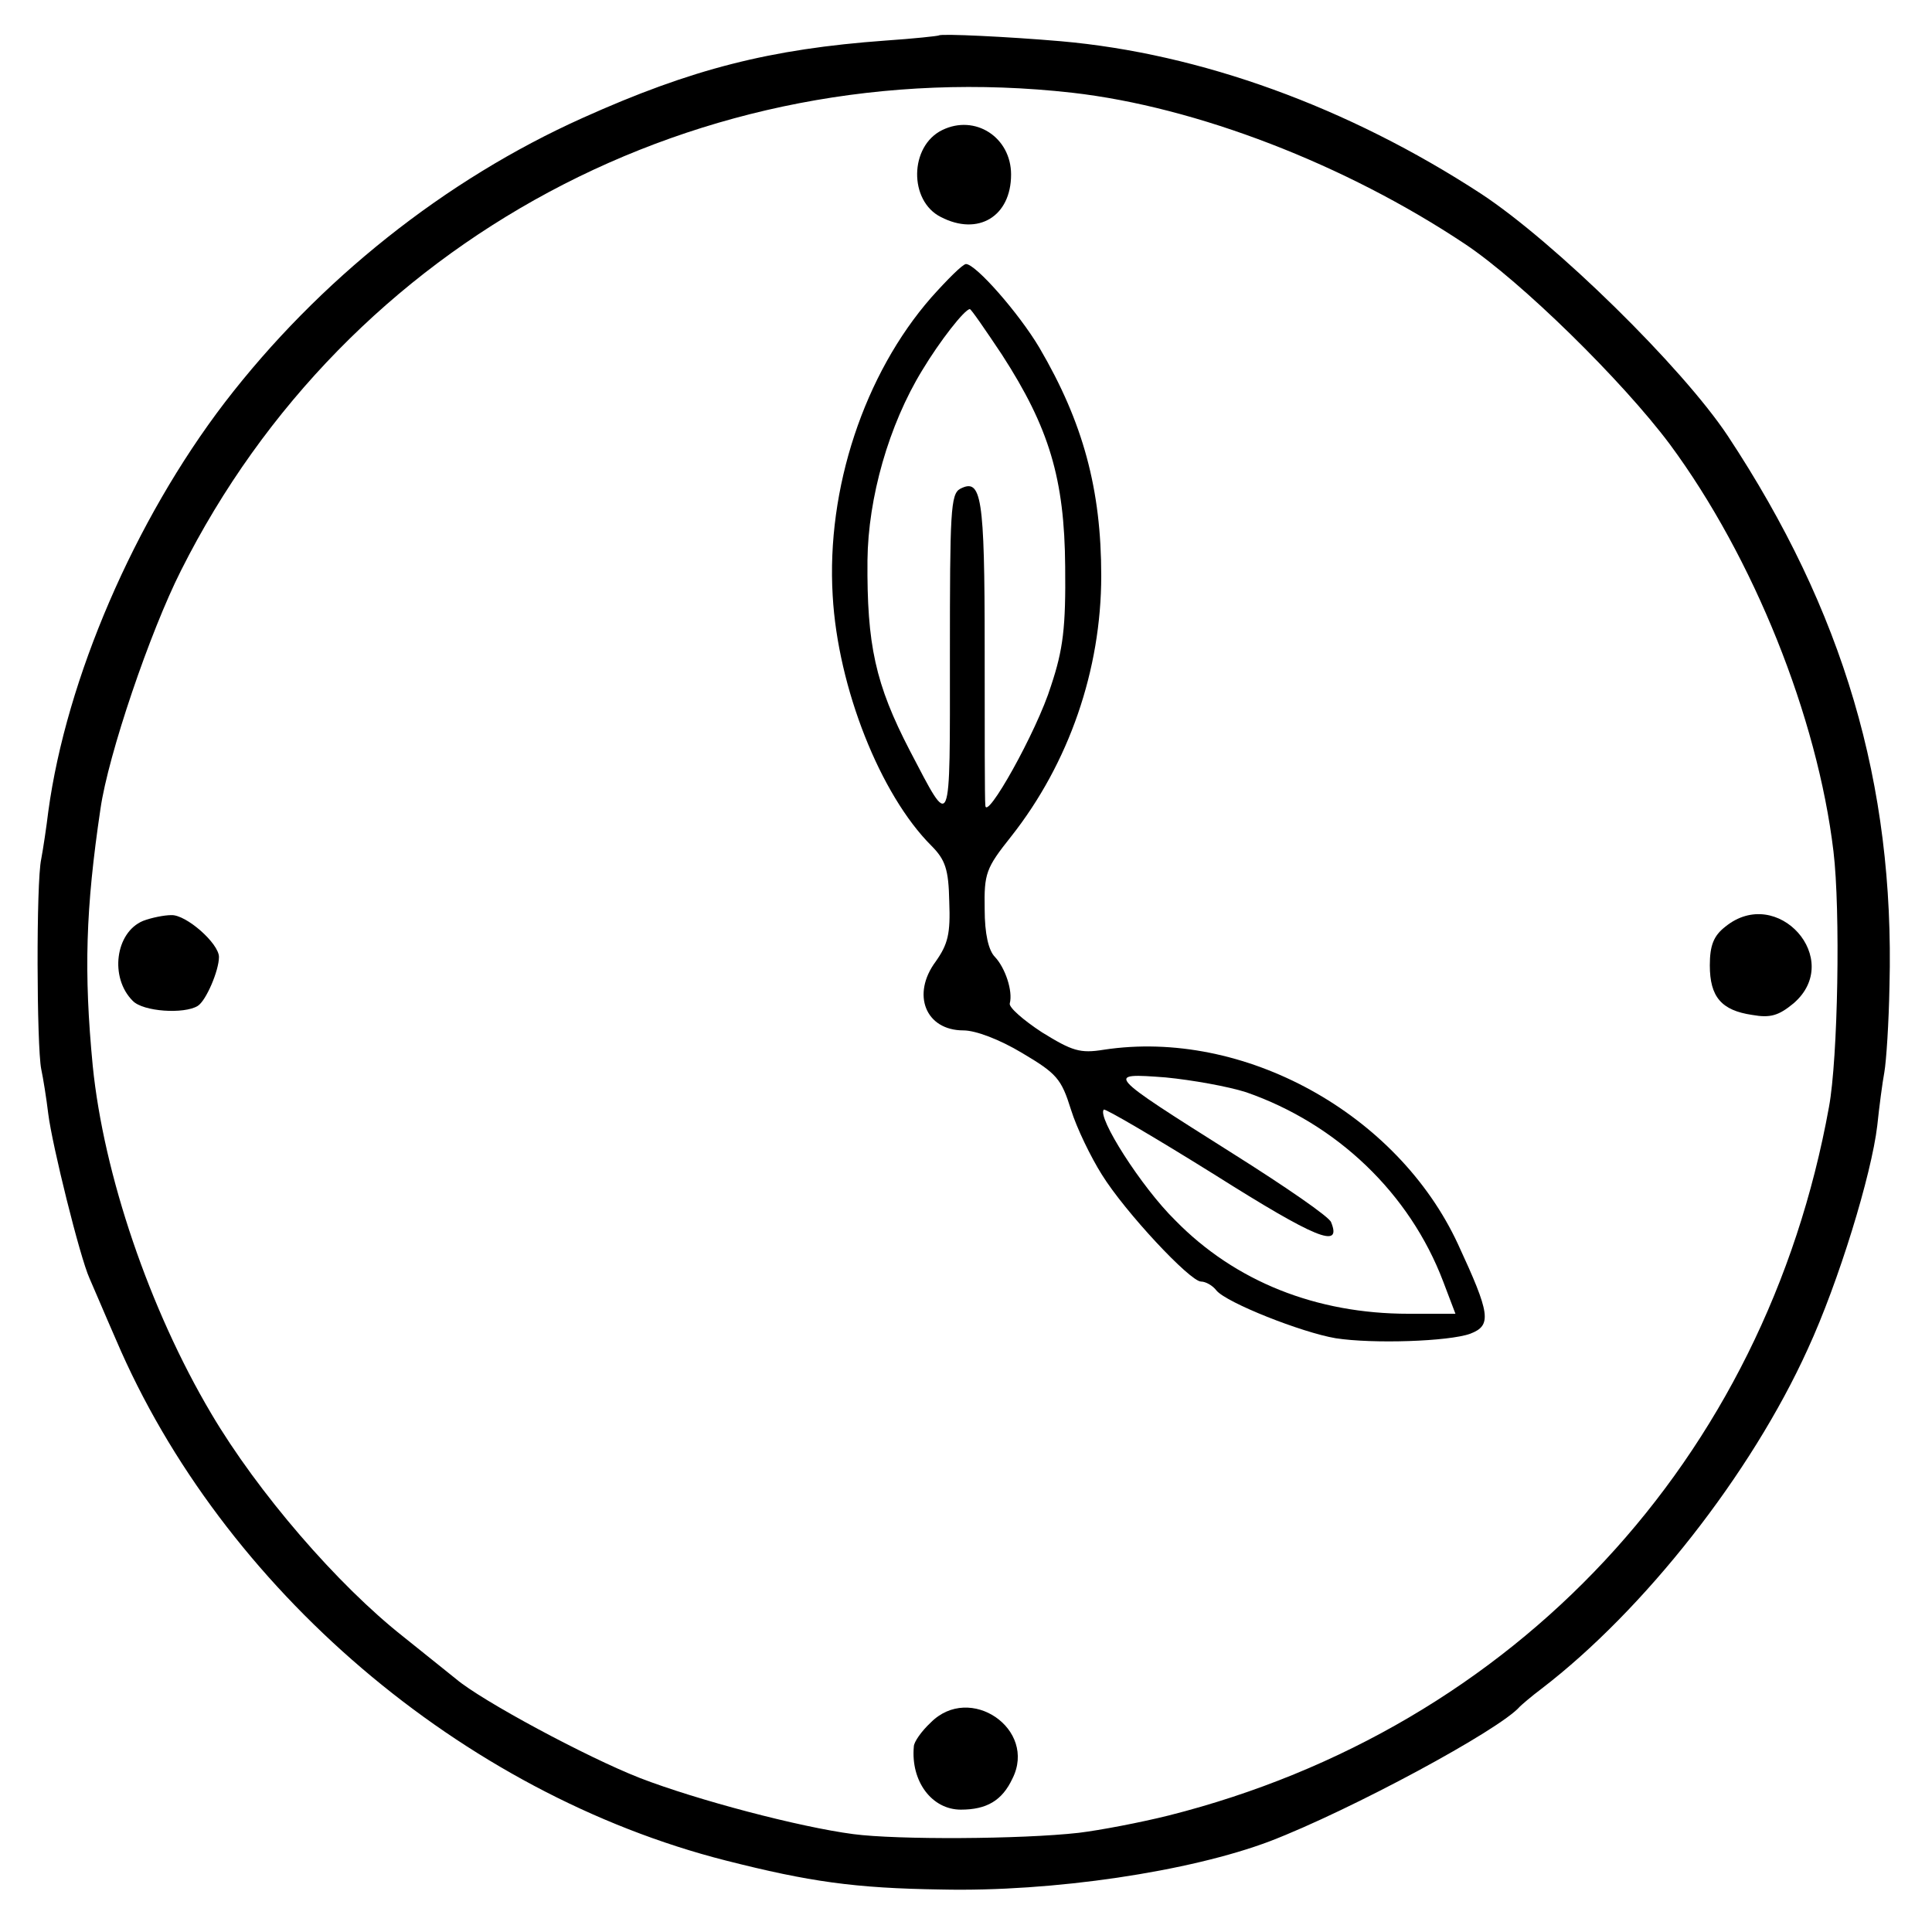 <?xml version="1.0" standalone="no"?>
<!DOCTYPE svg PUBLIC "-//W3C//DTD SVG 20010904//EN"
 "http://www.w3.org/TR/2001/REC-SVG-20010904/DTD/svg10.dtd">
<svg version="1.0" xmlns="http://www.w3.org/2000/svg"
 width="300pt" height="300pt" viewBox="0 0 300 300"
 preserveAspectRatio="xMidYMid meet">
<g transform="translate(0,300) scale(0.1,-0.1)"
fill="#000000" stroke="none">
<path d="M1458 2945 c-2 -1 -39 -5 -83 -8 -179 -13 -301 -44 -470 -120 -214
-96 -410 -252 -556 -442 -140 -183 -246 -429 -274 -635 -3 -25 -8 -58 -11 -74
-8 -36 -7 -291 0 -326 3 -14 8 -45 11 -70 6 -48 49 -222 64 -255 5 -11 23 -54
41 -95 165 -387 538 -705 947 -809 130 -33 200 -43 334 -45 174 -4 387 28 511
75 125 48 357 173 388 209 3 3 18 16 34 28 159 122 325 333 413 527 48 104 99
271 108 347 3 29 8 67 11 83 3 17 7 77 8 135 8 313 -72 582 -251 853 -71 107
-269 301 -383 376 -207 135 -436 218 -653 237 -81 7 -186 12 -189 9z m207 -89
c193 -22 424 -111 610 -235 87 -58 244 -212 318 -311 130 -176 229 -423 254
-632 11 -91 7 -322 -7 -397 -99 -547 -487 -964 -1025 -1100 -44 -11 -107 -23
-140 -27 -89 -10 -282 -11 -350 -2 -84 11 -243 53 -331 87 -82 32 -246 120
-286 154 -15 12 -51 41 -81 65 -103 81 -227 225 -299 347 -96 162 -167 371
-184 540 -14 146 -11 244 12 399 12 84 77 275 125 370 258 514 806 807 1384
742z"/>
<path d="M1463 2798 c-51 -25 -52 -110 -2 -135 58 -30 109 1 109 66 0 58 -56
94 -107 69z"/>
<path d="M1446 2538 c-104 -119 -163 -297 -153 -463 8 -143 74 -309 153 -388
22 -22 27 -37 28 -87 2 -50 -2 -66 -21 -93 -38 -51 -16 -107 43 -107 19 0 56
-14 91 -35 54 -32 61 -40 76 -88 9 -29 31 -74 48 -101 36 -58 137 -166 154
-166 7 0 18 -6 24 -14 16 -19 132 -65 185 -74 58 -9 176 -5 209 7 34 13 31 31
-19 139 -94 203 -333 335 -550 302 -37 -6 -49 -2 -96 27 -29 19 -52 39 -50 45
5 19 -7 55 -23 72 -10 10 -16 36 -16 74 -1 56 2 64 41 113 90 114 140 259 140
405 0 134 -28 238 -96 354 -32 54 -99 130 -114 130 -5 0 -29 -24 -54 -52z
m110 -89 c73 -113 97 -192 98 -329 1 -94 -3 -128 -22 -185 -22 -71 -102 -213
-102 -185 -1 8 -1 118 -1 245 0 235 -5 263 -38 246 -15 -8 -16 -36 -16 -259 0
-279 3 -272 -62 -148 -54 104 -67 165 -66 296 1 97 33 210 85 295 27 45 66 95
74 95 2 0 24 -32 50 -71z m379 -1145 c141 -49 254 -157 306 -294 l19 -50 -73
0 c-143 0 -269 50 -362 145 -53 52 -122 161 -111 172 2 2 79 -43 172 -101 157
-99 198 -116 181 -74 -2 8 -72 56 -153 107 -198 125 -198 125 -104 118 41 -4
97 -14 125 -23z"/>
<path d="M222 1570 c-43 -18 -52 -88 -16 -124 16 -17 80 -21 101 -8 13 8 33
55 33 76 0 21 -51 66 -74 65 -11 0 -31 -4 -44 -9z"/>
<path d="M2679 1561 c-18 -14 -24 -29 -24 -60 0 -49 18 -70 66 -77 28 -5 41
-1 64 18 79 68 -25 185 -106 119z"/>
<path d="M1445 325 c-14 -13 -26 -30 -26 -37 -5 -54 28 -98 73 -98 40 0 64 14
80 48 39 77 -66 149 -127 87z"/>
</g>
</svg>
